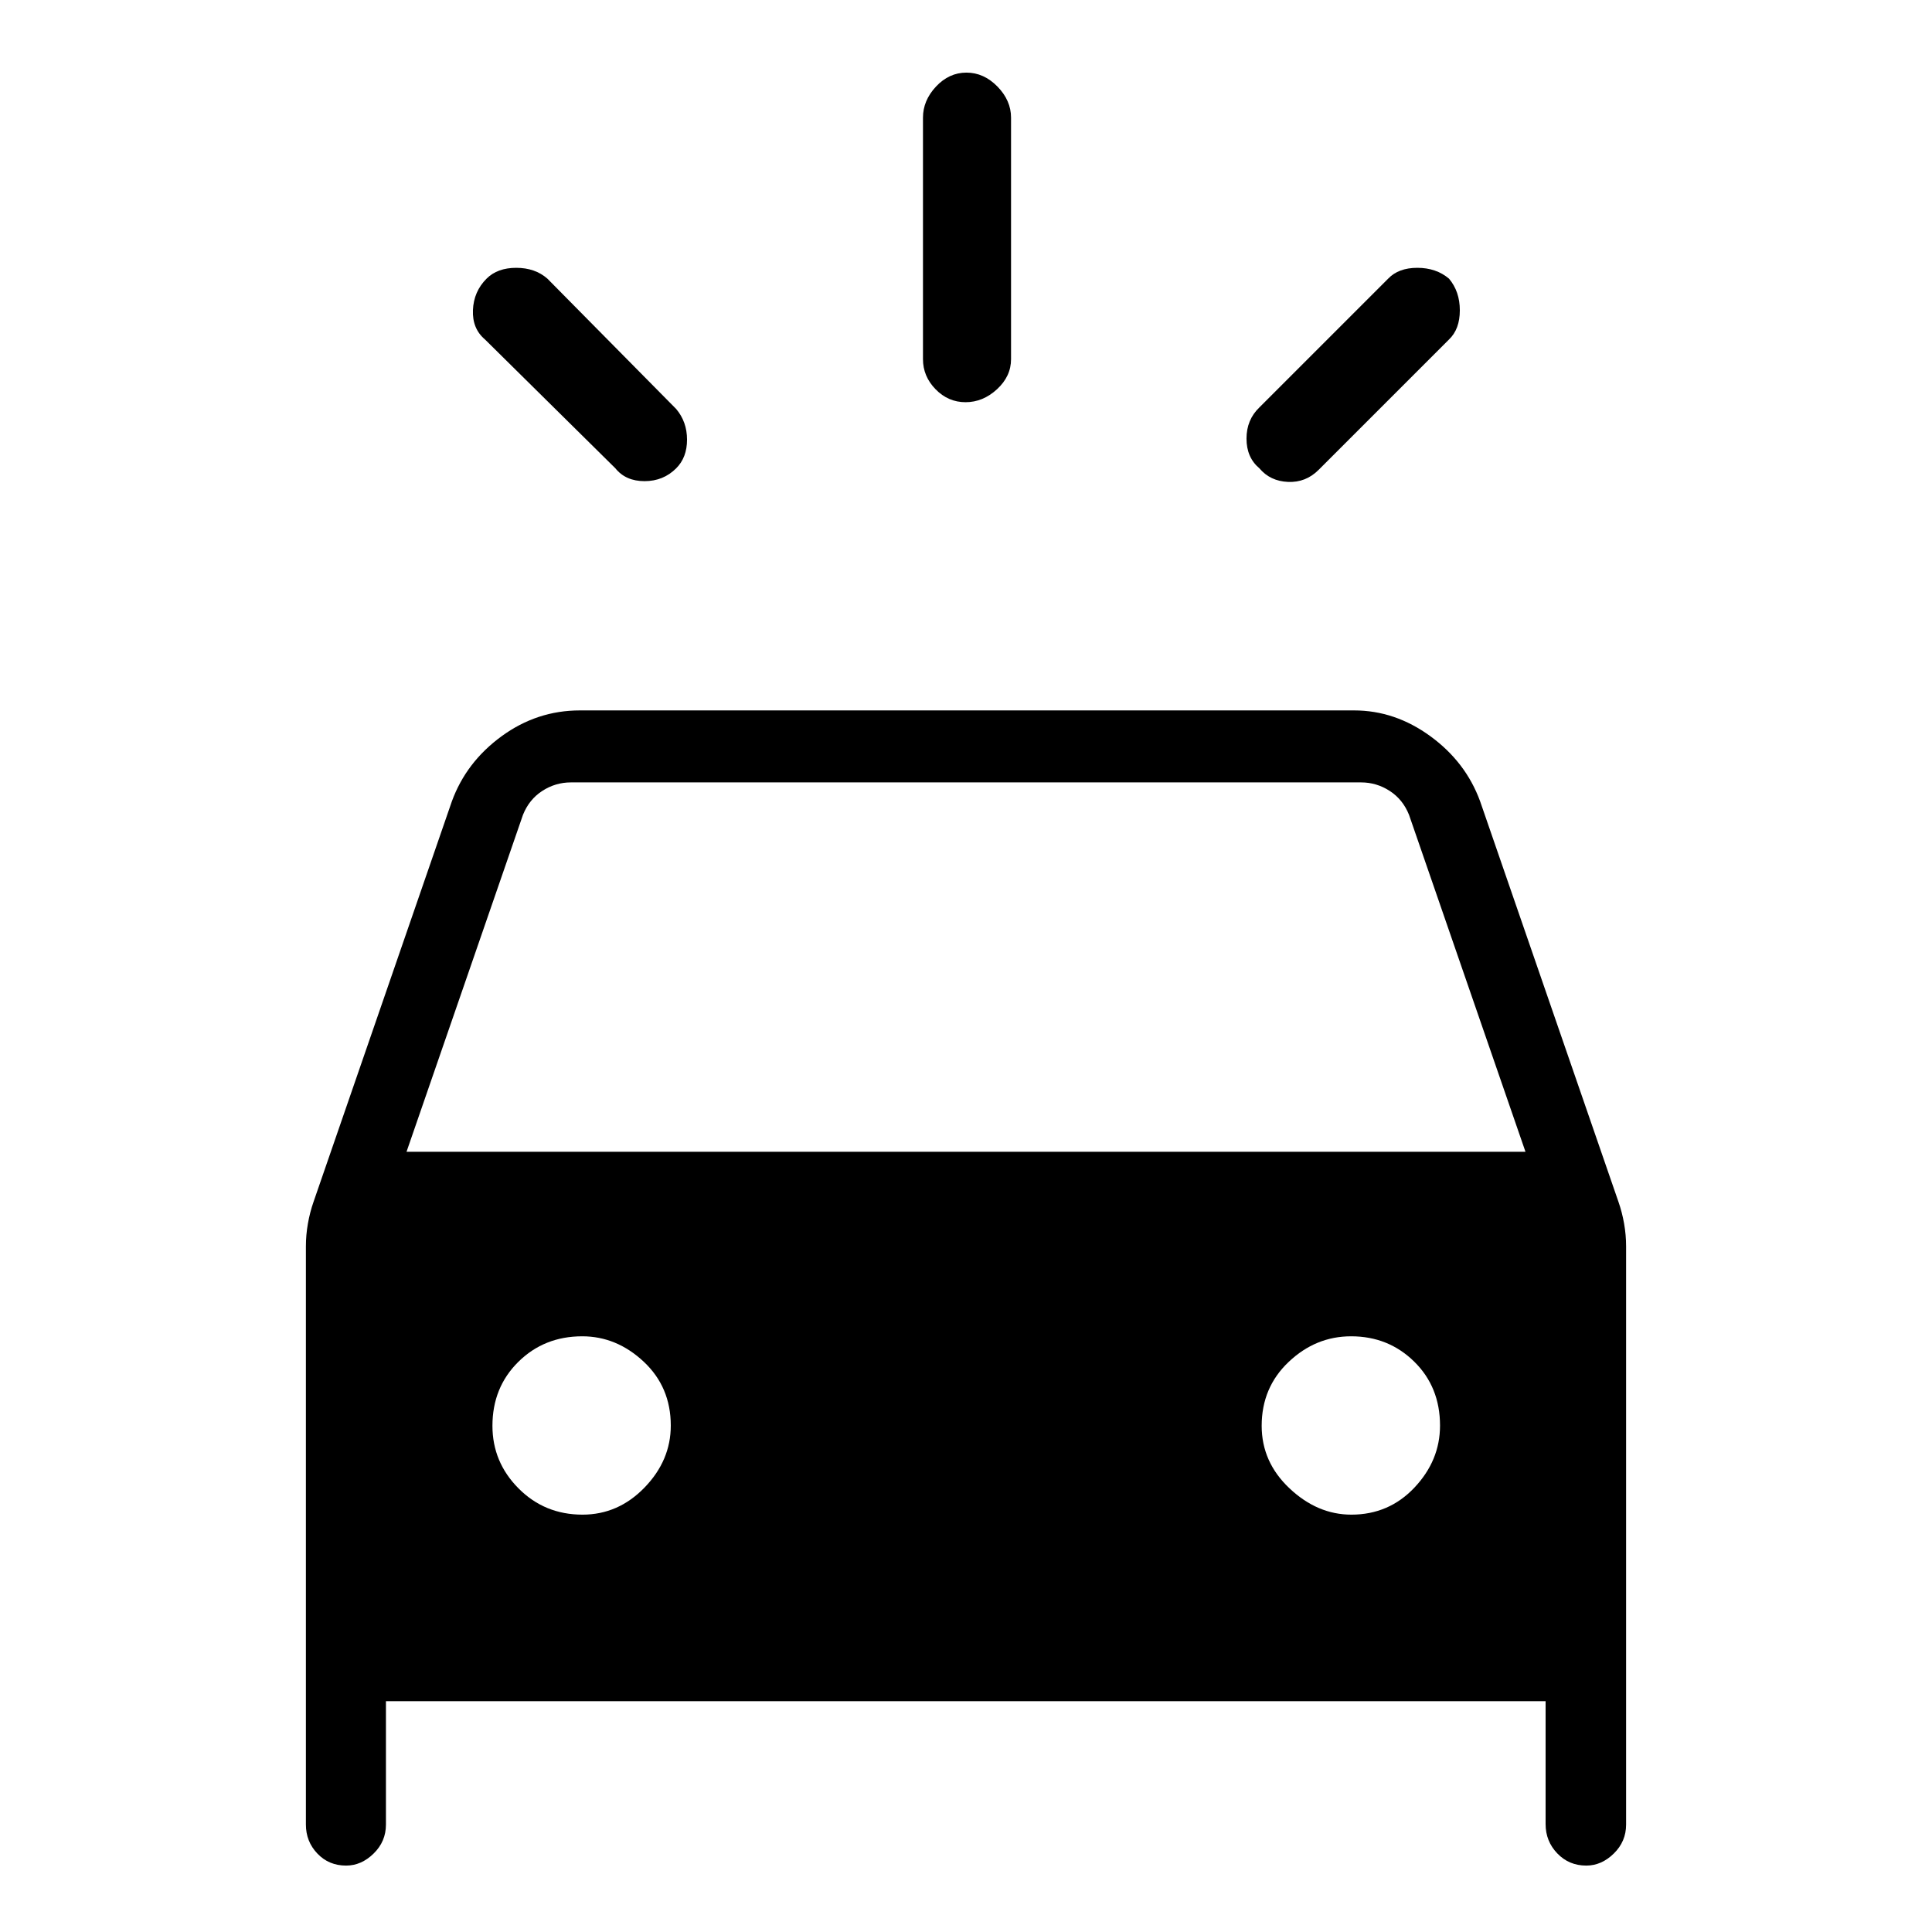 <svg xmlns="http://www.w3.org/2000/svg" height="48" viewBox="0 -960 960 960" width="48"><path d="M336-727.31q-6.38 6.39-15.74 6.39t-14.49-6.39l-64.77-64q-6.38-5.38-6-14.61.38-9.23 6.77-15.62 5.38-5.38 14.74-5.38t15.49 5.38l64 64.77q5.38 6.39 5.38 15.23 0 8.85-5.38 14.23Zm289.77 0q-6.39-5.38-6.39-14.74t6.39-15.49l64-64q5.13-5.38 14.49-5.38t15.74 5.38q5.38 6.39 5.38 15.74 0 9.36-5.38 14.49l-64.77 64.77q-6.38 6.39-15.23 6-8.85-.38-14.23-6.77Zm-145.99-32.84q-8.63 0-14.9-6.43-6.26-6.42-6.26-14.96v-120q0-8.54 6.48-15.46 6.49-6.92 15.12-6.92 8.63 0 15.4 6.92 6.76 6.92 6.76 15.46v120q0 8.54-6.98 14.96-6.99 6.43-15.62 6.43ZM152-53.38v-287.31q0-5.67 1-11.34 1-5.66 2.78-10.74l68.76-199.08q7.15-19.52 24.72-32.33Q266.84-607 288.15-607h384.7q20.31 0 37.89 12.82 17.57 12.81 24.72 32.33l68.76 199.08q1.78 5.08 2.78 10.74 1 5.67 1 11.34v287.31q0 8.41-6.11 14.39Q795.78-33 788.2-33q-8.58 0-14.39-6.05Q768-45.11 768-53.62v-61.07H191.77v61.31q0 8.41-6.11 14.39Q179.55-33 171.97-33q-8.59 0-14.28-5.99Q152-44.97 152-53.38Zm50-334.31h556l-57.85-167.39q-3.07-7.69-9.61-11.92-6.54-4.23-14.23-4.23H283.69q-7.69 0-14.23 4.23t-9.61 11.92L202-387.69Zm87.43 180.31q17.8 0 30.84-13.47t13.04-30.79q0-19.15-13.47-31.76Q306.37-296 289.3-296q-18.9 0-31.76 12.71-12.85 12.72-12.85 31.77 0 18.06 12.97 31.1 12.96 13.04 31.77 13.04Zm382.05 0q18.67 0 31.37-13.47 12.69-13.47 12.69-30.79 0-19.15-12.81-31.76-12.8-12.6-31.38-12.6-17.58 0-31 12.71-13.43 12.72-13.43 31.77 0 18.06 13.86 31.1 13.85 13.04 30.7 13.04Z"/></svg>